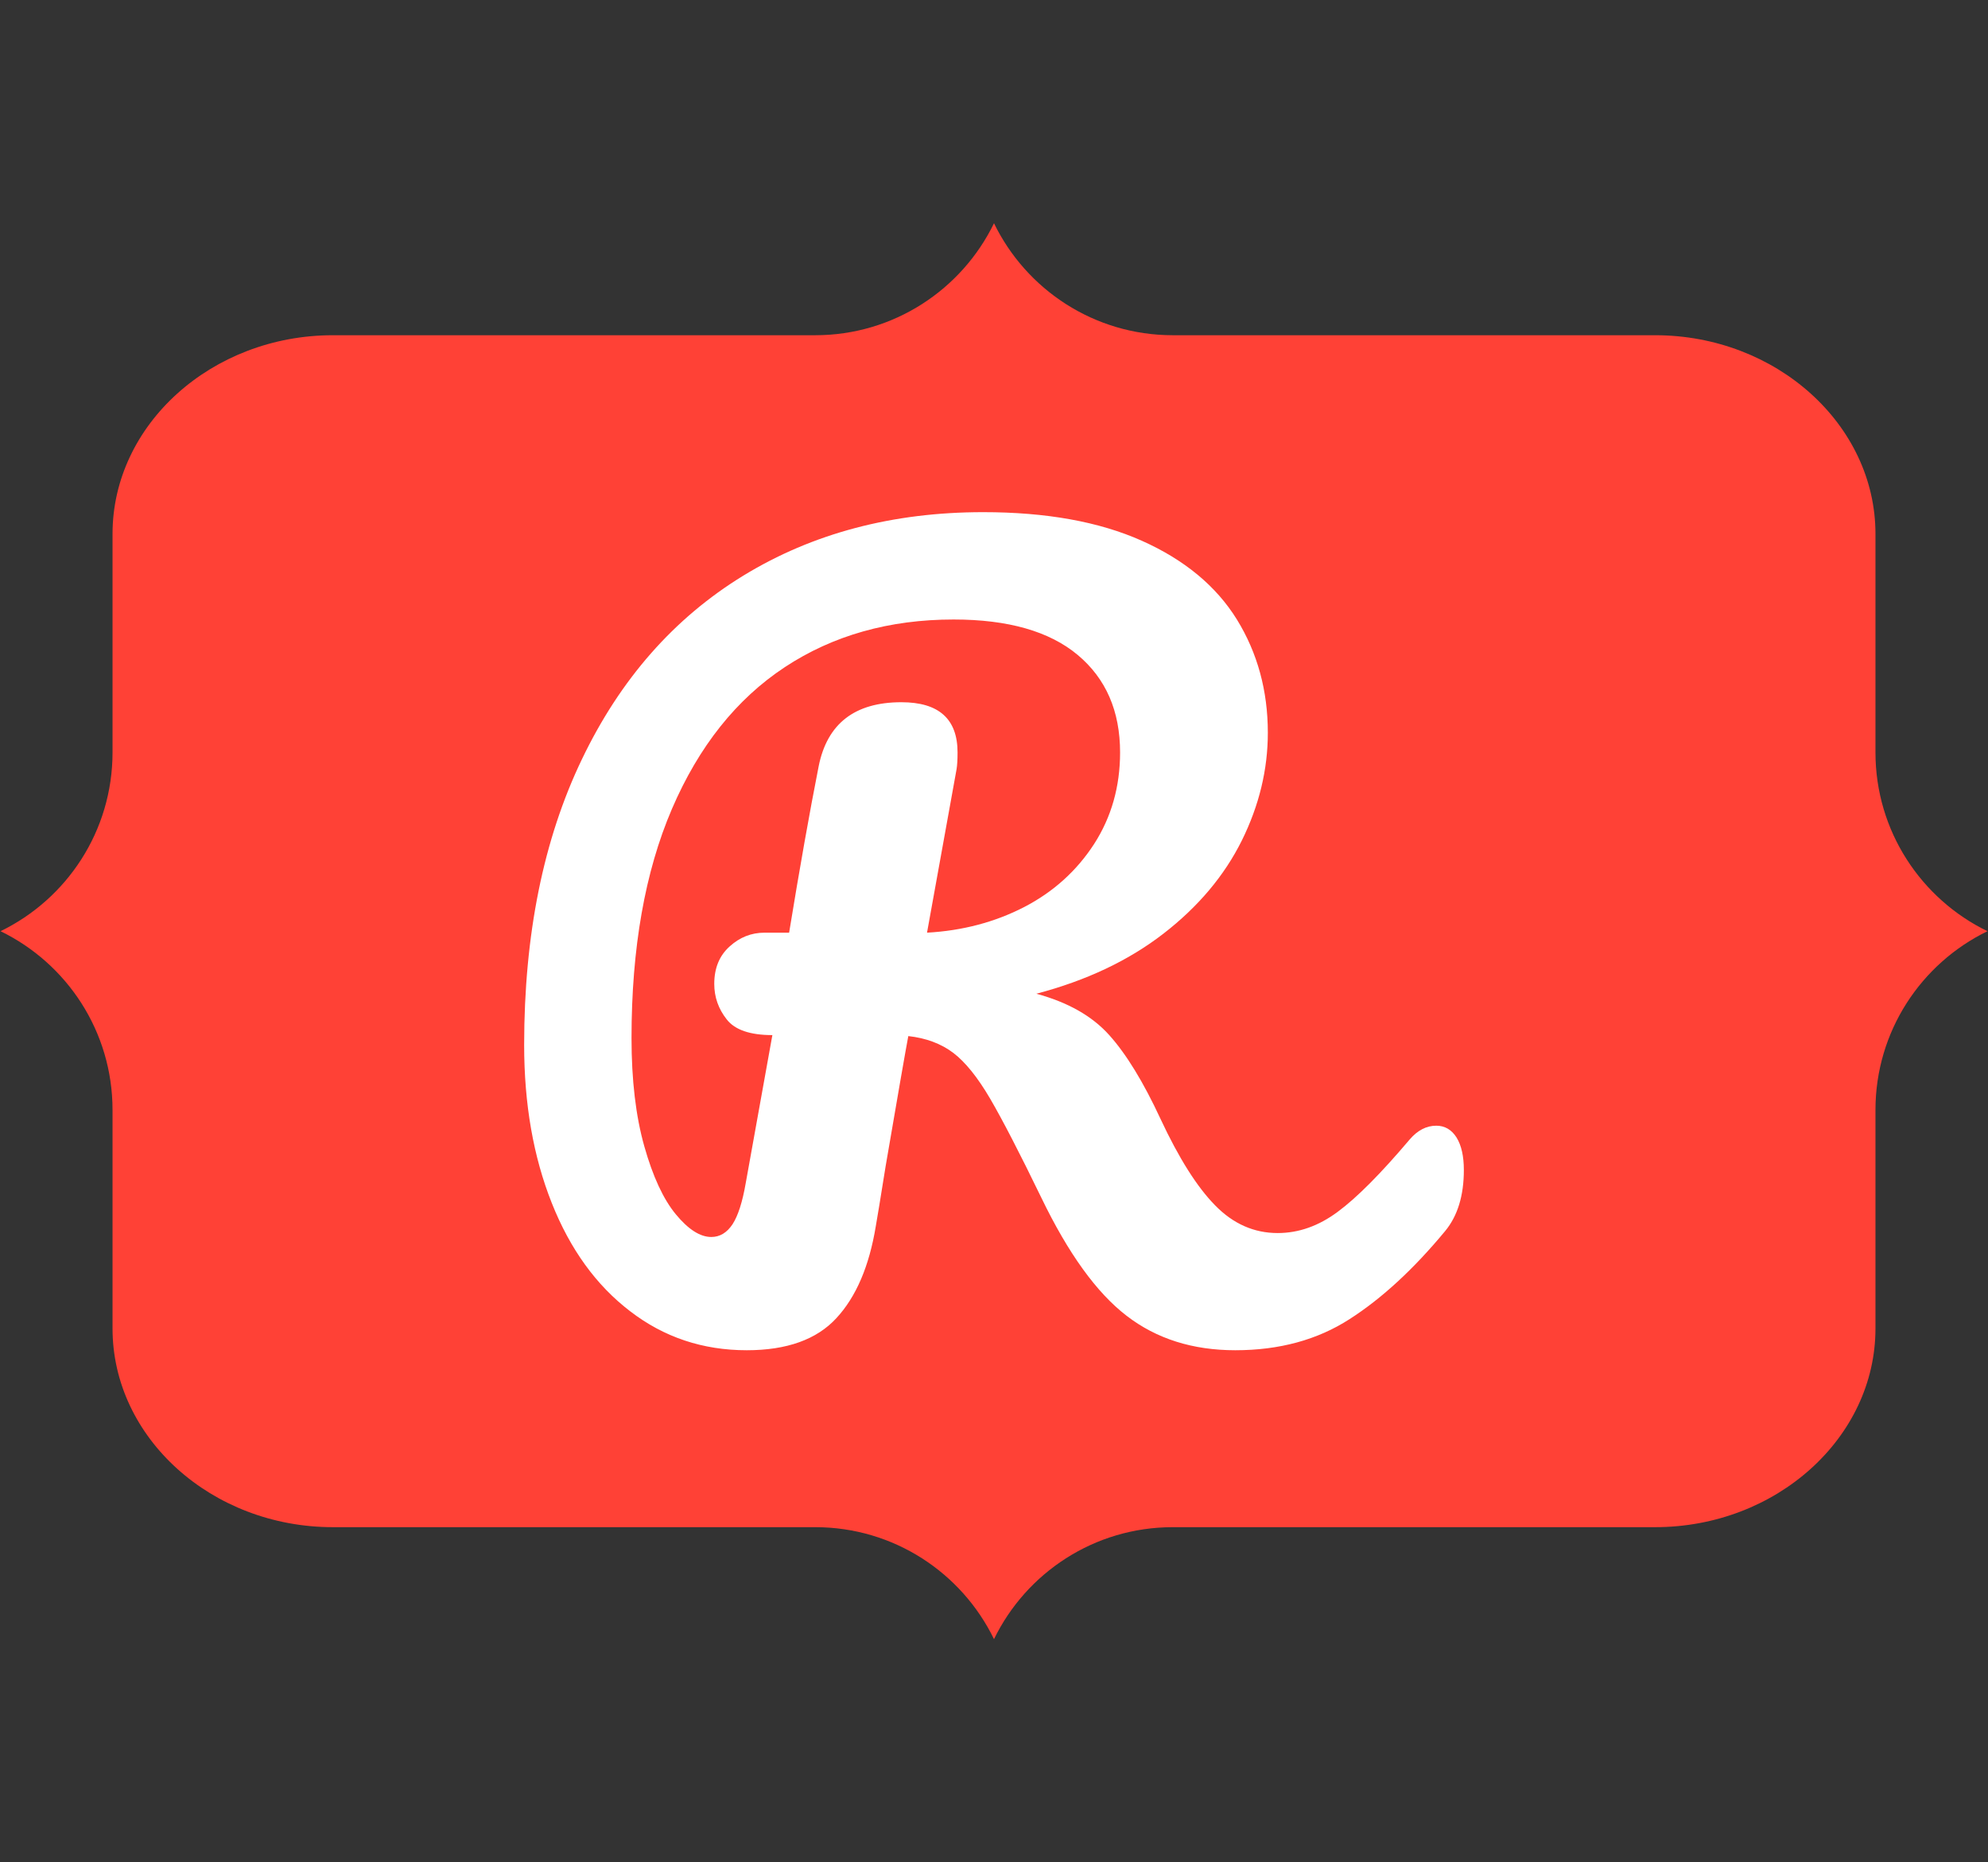 <svg xmlns="http://www.w3.org/2000/svg" version="1.1" xmlns:xlink="http://www.w3.org/1999/xlink" xmlns:svgjs="http://svgjs.dev/svgjs" width="1000" height="937" viewBox="0 0 1000 937"><rect x="0" y="0" width="1000" height="937" fill="#333333" stroke="none"/><g transform="matrix(1,0,0,1,0,0)"><svg viewBox="0 0 384 360" data-background-color="#111111" preserveAspectRatio="xMidYMid meet" height="937" width="1000" xmlns="http://www.w3.org/2000/svg" xmlns:xlink="http://www.w3.org/1999/xlink"><g id="tight-bounds" transform="matrix(1,0,0,1,0,0)"><svg viewBox="0 0 384 360" height="360" width="384"><g><svg></svg></g><g><svg viewBox="0 0 384 360" height="360" width="384"><g><path d="M362.354 145.441v-42.24c0-21.12-19.163-38.402-42.587-38.402h-93.208c-15.198 0-28.337-8.831-34.559-21.646-6.222 12.81-19.36 21.646-34.559 21.646h-93.208c-23.424 0-42.587 17.282-42.587 38.402v42.24c0 15.198-8.831 28.337-21.646 34.559 12.81 6.222 21.646 19.36 21.646 34.559v42.24c0 21.12 19.163 38.402 42.587 38.402h93.208c15.198 0 28.337 8.831 34.559 21.646 6.222-12.81 19.36-21.646 34.559-21.646h93.208c23.424 0 42.587-17.282 42.587-38.402v-42.24c0-15.198 8.831-28.337 21.646-34.559-12.81-6.222-21.646-19.36-21.646-34.559z" fill="#ff4136" fill-rule="nonzero" stroke="none" stroke-width="1" stroke-linecap="butt" stroke-linejoin="miter" stroke-miterlimit="10" stroke-dasharray="" stroke-dashoffset="0" font-family="none" font-weight="none" font-size="none" text-anchor="none" style="mix-blend-mode: normal" data-fill-palette-color="tertiary"></path></g><g transform="matrix(1,0,0,1,101.196,99)"><svg viewBox="0 0 181.608 162" height="162" width="181.608"><g><svg viewBox="0 0 181.608 162" height="162" width="181.608"><g><svg viewBox="0 0 181.608 162" height="162" width="181.608"><g><svg viewBox="0 0 181.608 162" height="162" width="181.608"><g id="textblocktransform"><svg viewBox="0 0 181.608 162" height="162" width="181.608" id="textblock"><g><svg viewBox="0 0 181.608 162" height="162" width="181.608"><g transform="matrix(1,0,0,1,0,0)"><svg width="181.608" viewBox="2.75 -42.3 47.7 42.55" height="162" data-palette-color="#ffffff"><path d="M49.05-11.15Q49.7-11.15 50.08-10.55 50.45-9.95 50.45-8.9L50.45-8.9Q50.45-6.95 49.5-5.8L49.5-5.8Q47.1-2.9 44.65-1.33 42.2 0.25 38.85 0.25L38.85 0.25Q35.6 0.25 33.33-1.5 31.05-3.25 29-7.5L29-7.5Q27.35-10.9 26.4-12.53 25.45-14.15 24.53-14.85 23.6-15.55 22.25-15.7L22.25-15.7Q22.05-14.65 21.1-9.1L21.1-9.1Q20.7-6.6 20.6-6.05L20.6-6.05Q20.1-3 18.6-1.38 17.1 0.25 14.05 0.25L14.05 0.25Q10.7 0.25 8.13-1.73 5.55-3.7 4.15-7.23 2.75-10.75 2.75-15.25L2.75-15.25Q2.75-23.65 5.68-29.75 8.6-35.85 13.88-39.08 19.15-42.3 26.05-42.3L26.05-42.3Q30.85-42.3 34.1-40.85 37.35-39.4 38.93-36.85 40.5-34.3 40.5-31.1L40.5-31.1Q40.5-28.3 39.18-25.63 37.85-22.95 35.2-20.9 32.55-18.85 28.75-17.85L28.75-17.85Q31.15-17.2 32.45-15.75 33.75-14.3 35.05-11.5L35.05-11.5Q36.45-8.5 37.83-7.1 39.2-5.7 41-5.7L41-5.7Q42.6-5.7 44.05-6.78 45.5-7.85 47.7-10.45L47.7-10.45Q48.3-11.15 49.05-11.15L49.05-11.15ZM14-8.25L15.35-15.75Q13.65-15.75 13.03-16.55 12.4-17.35 12.4-18.35L12.4-18.35Q12.4-19.55 13.18-20.25 13.95-20.95 14.95-20.95L14.95-20.95 16.2-20.95Q17-25.85 17.7-29.4L17.7-29.4Q18.35-32.65 21.9-32.65L21.9-32.65Q24.75-32.65 24.75-30.1L24.75-30.1Q24.75-29.55 24.7-29.25L24.7-29.25 23.2-20.95Q25.9-21.1 28.13-22.25 30.35-23.4 31.68-25.45 33-27.5 33-30.1L33-30.1Q33-33.25 30.85-35.05 28.7-36.85 24.55-36.85L24.55-36.85Q19.65-36.85 15.98-34.43 12.3-32 10.25-27.23 8.2-22.45 8.2-15.6L8.2-15.6Q8.2-12.4 8.85-10.1 9.5-7.8 10.45-6.65 11.4-5.5 12.25-5.5L12.25-5.5Q12.9-5.5 13.33-6.15 13.75-6.8 14-8.25L14-8.25Z" opacity="1" transform="matrix(1,0,0,1,0,0)" fill="#ffffff" class="wordmark-text-0" data-fill-palette-color="quaternary" id="text-0"></path></svg></g></svg></g></svg></g></svg></g></svg></g></svg></g></svg></g></svg></g><defs></defs></svg><rect width="384" height="360" fill="none" stroke="none" visibility="hidden"></rect></g></svg></g></svg>